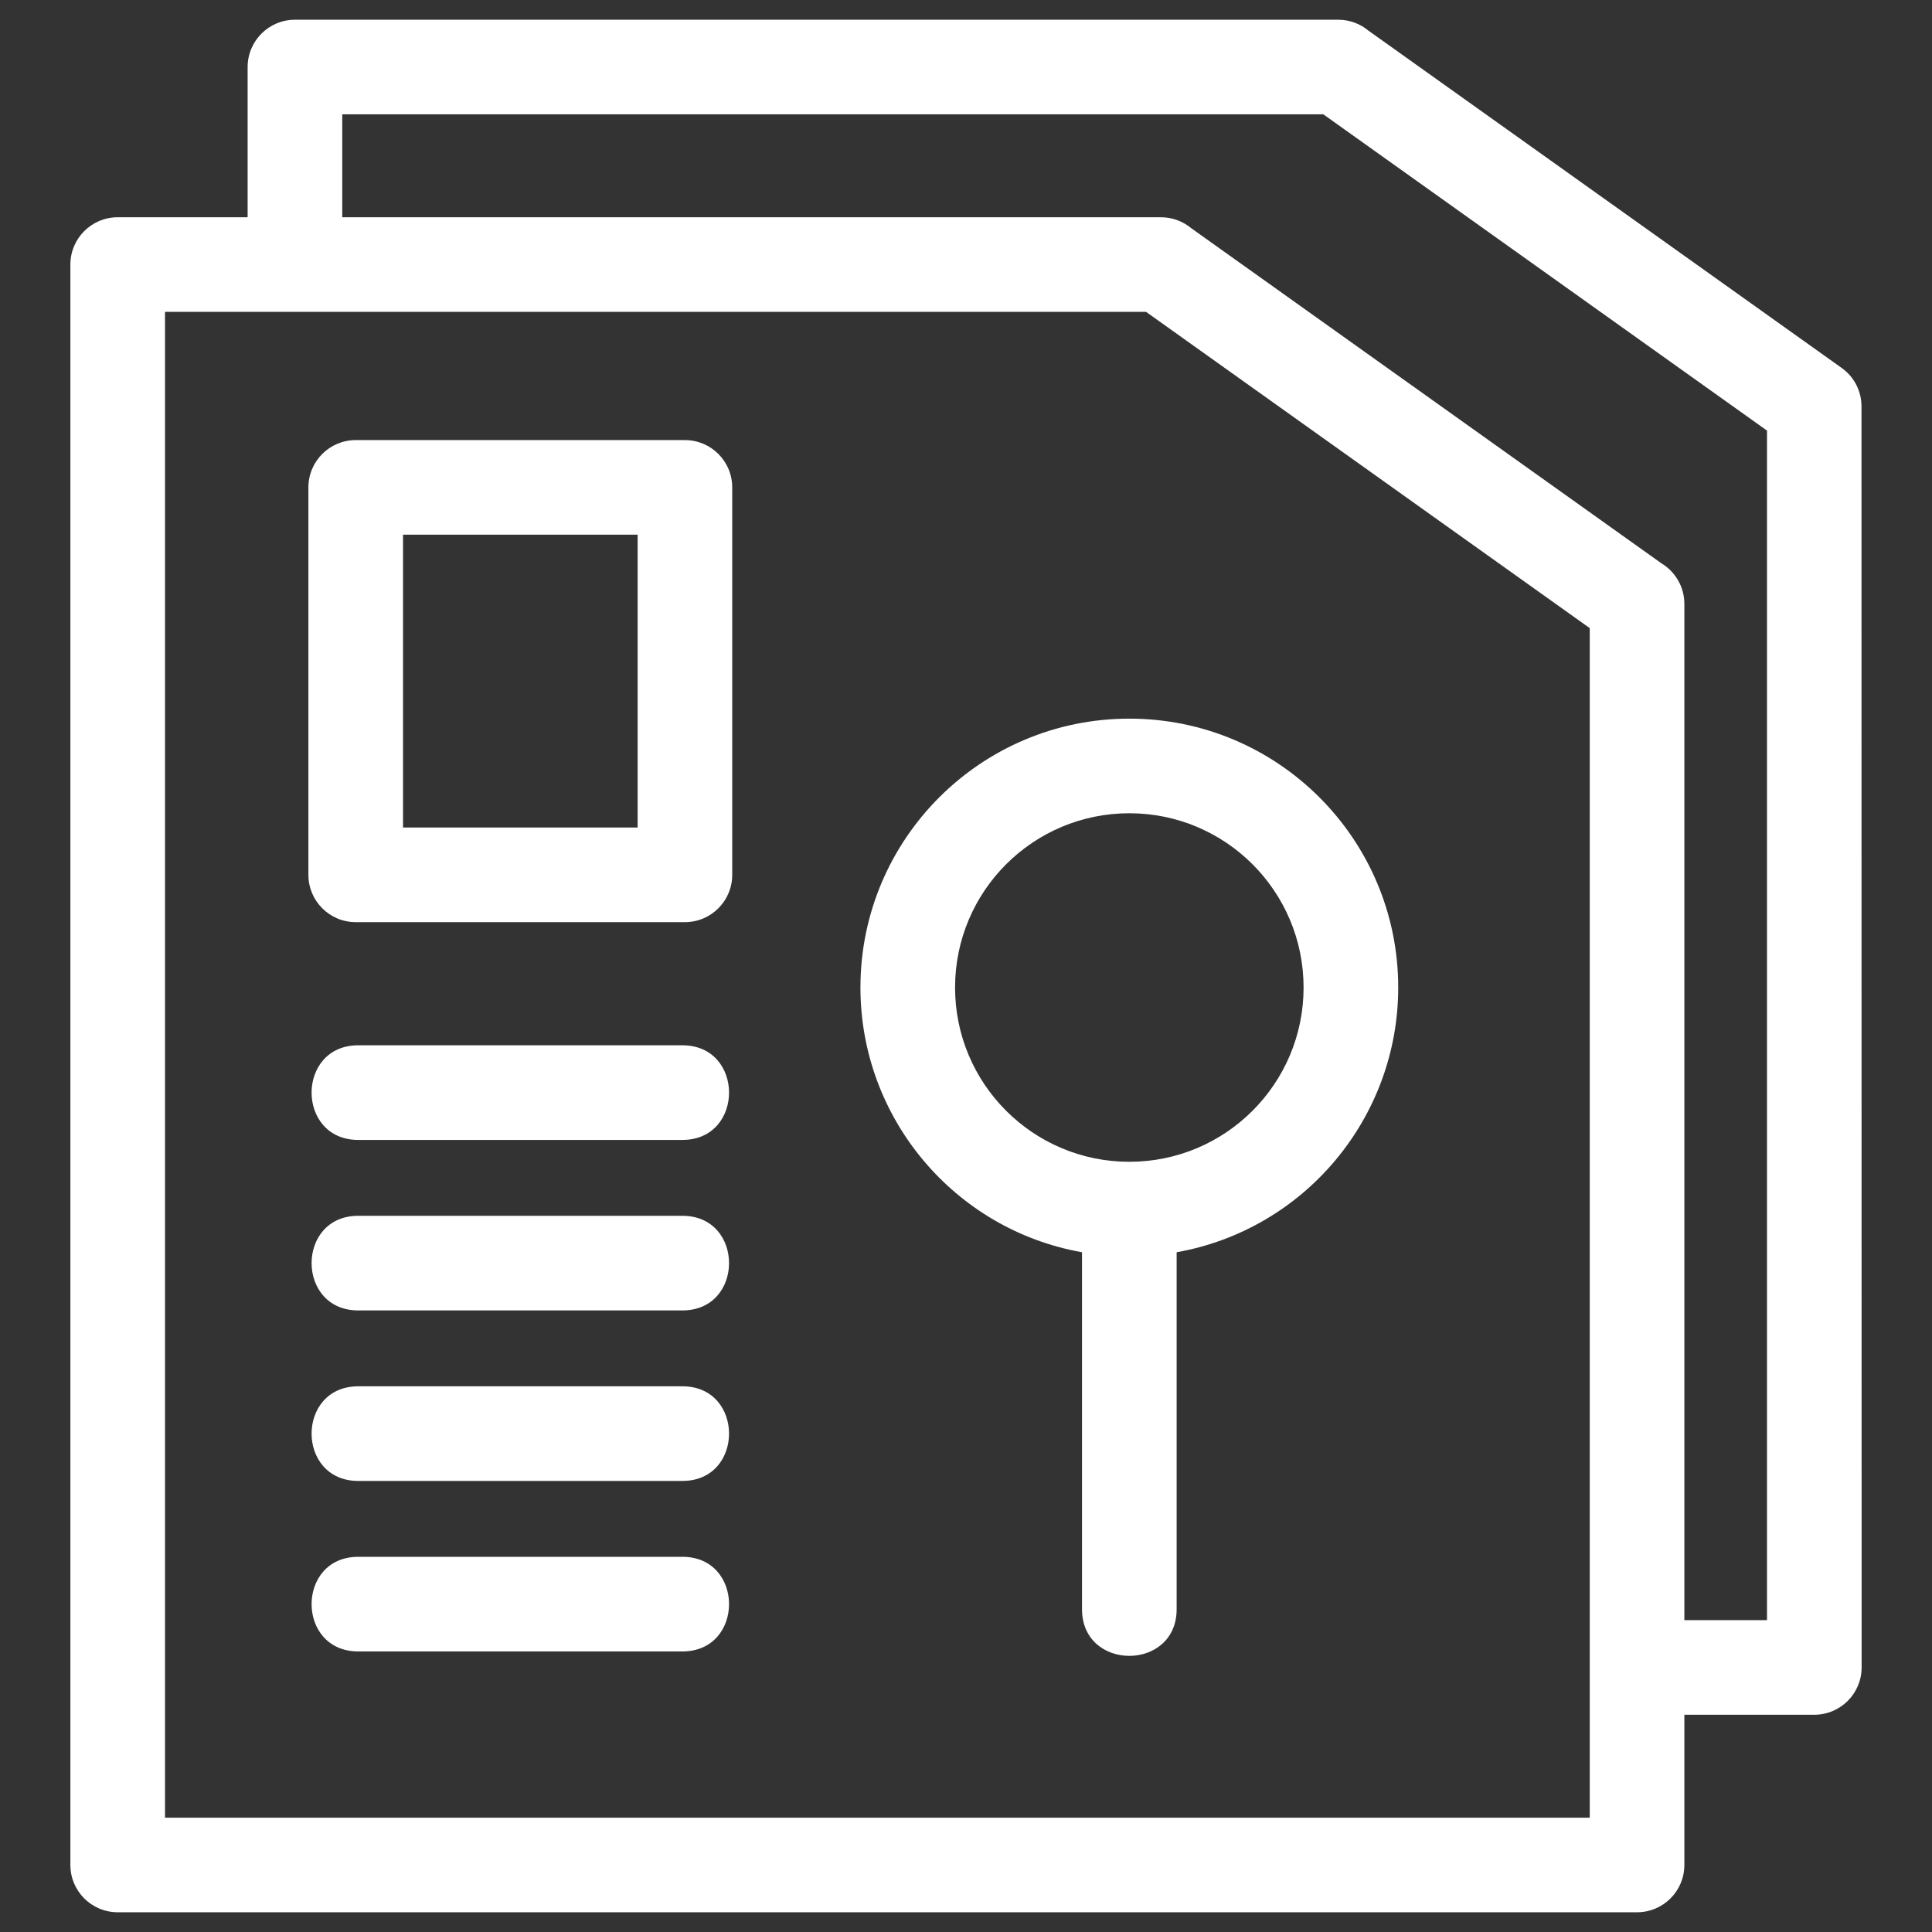 <?xml version="1.0" ?><!DOCTYPE svg  PUBLIC '-//W3C//DTD SVG 1.1//EN'  'http://www.w3.org/Graphics/SVG/1.1/DTD/svg11.dtd'><svg version="1.1" fill="#fff" viewBox="0 0 846.66 846.66" xml:space="preserve" xmlns="http://www.w3.org/2000/svg" xmlns:xlink="http://www.w3.org/1999/xlink"><rect x="0" y="0" width="846.66" height="846.66" fill="#333333" stroke="none"/><g id="Layer_x0020_1"><path class="fil0" d="M51.57 95.21l56.95 0 0 -65.83c0,-11.45 9.29,-20.73 20.74,-20.73l457.2 0c5.04,0 9.66,1.8 13.25,4.79l207.36 147.8c5.67,4.03 8.69,10.39 8.69,16.84l0.06 552.64c0,11.45 -9.29,20.73 -20.73,20.73l-56.95 0 0 65.83c0,11.45 -9.29,20.73 -20.74,20.73l-665.83 0c-11.44,0 -20.73,-9.28 -20.73,-20.73l0 -701.34c0,-11.45 9.29,-20.73 20.73,-20.73zm98.42 0l358.79 0c5.03,0 9.65,1.8 13.25,4.79l206.09 146.89c6,3.63 10.02,10.23 10.02,17.75l0 445.35 36.21 0 0 -521.29 -194.42 -138.59 -429.94 0 0 45.1zm7.01 404.34c-27.27,0 -27.27,-41.47 0,-41.47l142.04 0c27.27,0 27.27,41.47 0,41.47l-142.04 0zm0 224.16c-27.27,0 -27.27,-41.47 0,-41.47l142.04 0c27.27,0 27.27,41.47 0,41.47l-142.04 0zm0 -149.44c-27.27,0 -27.27,-41.47 0,-41.47l142.04 0c27.27,0 27.27,41.47 0,41.47l-142.04 0zm0 74.72c-27.27,0 -27.27,-41.47 0,-41.47l142.04 0c27.27,0 27.27,41.47 0,41.47l-142.04 0zm358.64 -100.22l0 156.43c0,27.27 -41.47,27.27 -41.47,0l0 -156.43c-56.07,-9.95 -97.1,-58.91 -97.1,-116.01 0,-65.07 52.76,-117.83 117.84,-117.83 65.07,0 117.83,52.75 117.83,117.83 0,57.09 -41.02,106.06 -97.1,116.01zm-20.73 -192.38c-42.18,0 -76.37,34.19 -76.37,76.37 0,42.18 34.19,76.37 76.37,76.37 42.17,0 76.36,-34.19 76.36,-76.37 0,-42.18 -34.19,-76.37 -76.36,-76.37zm-339.02 -163.53l144.26 0c11.45,0 20.73,9.28 20.73,20.73l0 169.79c0,11.45 -9.28,20.73 -20.73,20.73l-144.26 0c-11.45,0 -20.74,-9.28 -20.74,-20.73l0 -169.79c0,-11.45 9.29,-20.73 20.74,-20.73zm123.53 41.46l-102.8 0 0 128.32 102.8 0 0 -128.32zm222.82 -97.65l-429.93 0 0 659.88 624.36 0 0 -521.29 -194.43 -138.59z"/></g></svg>